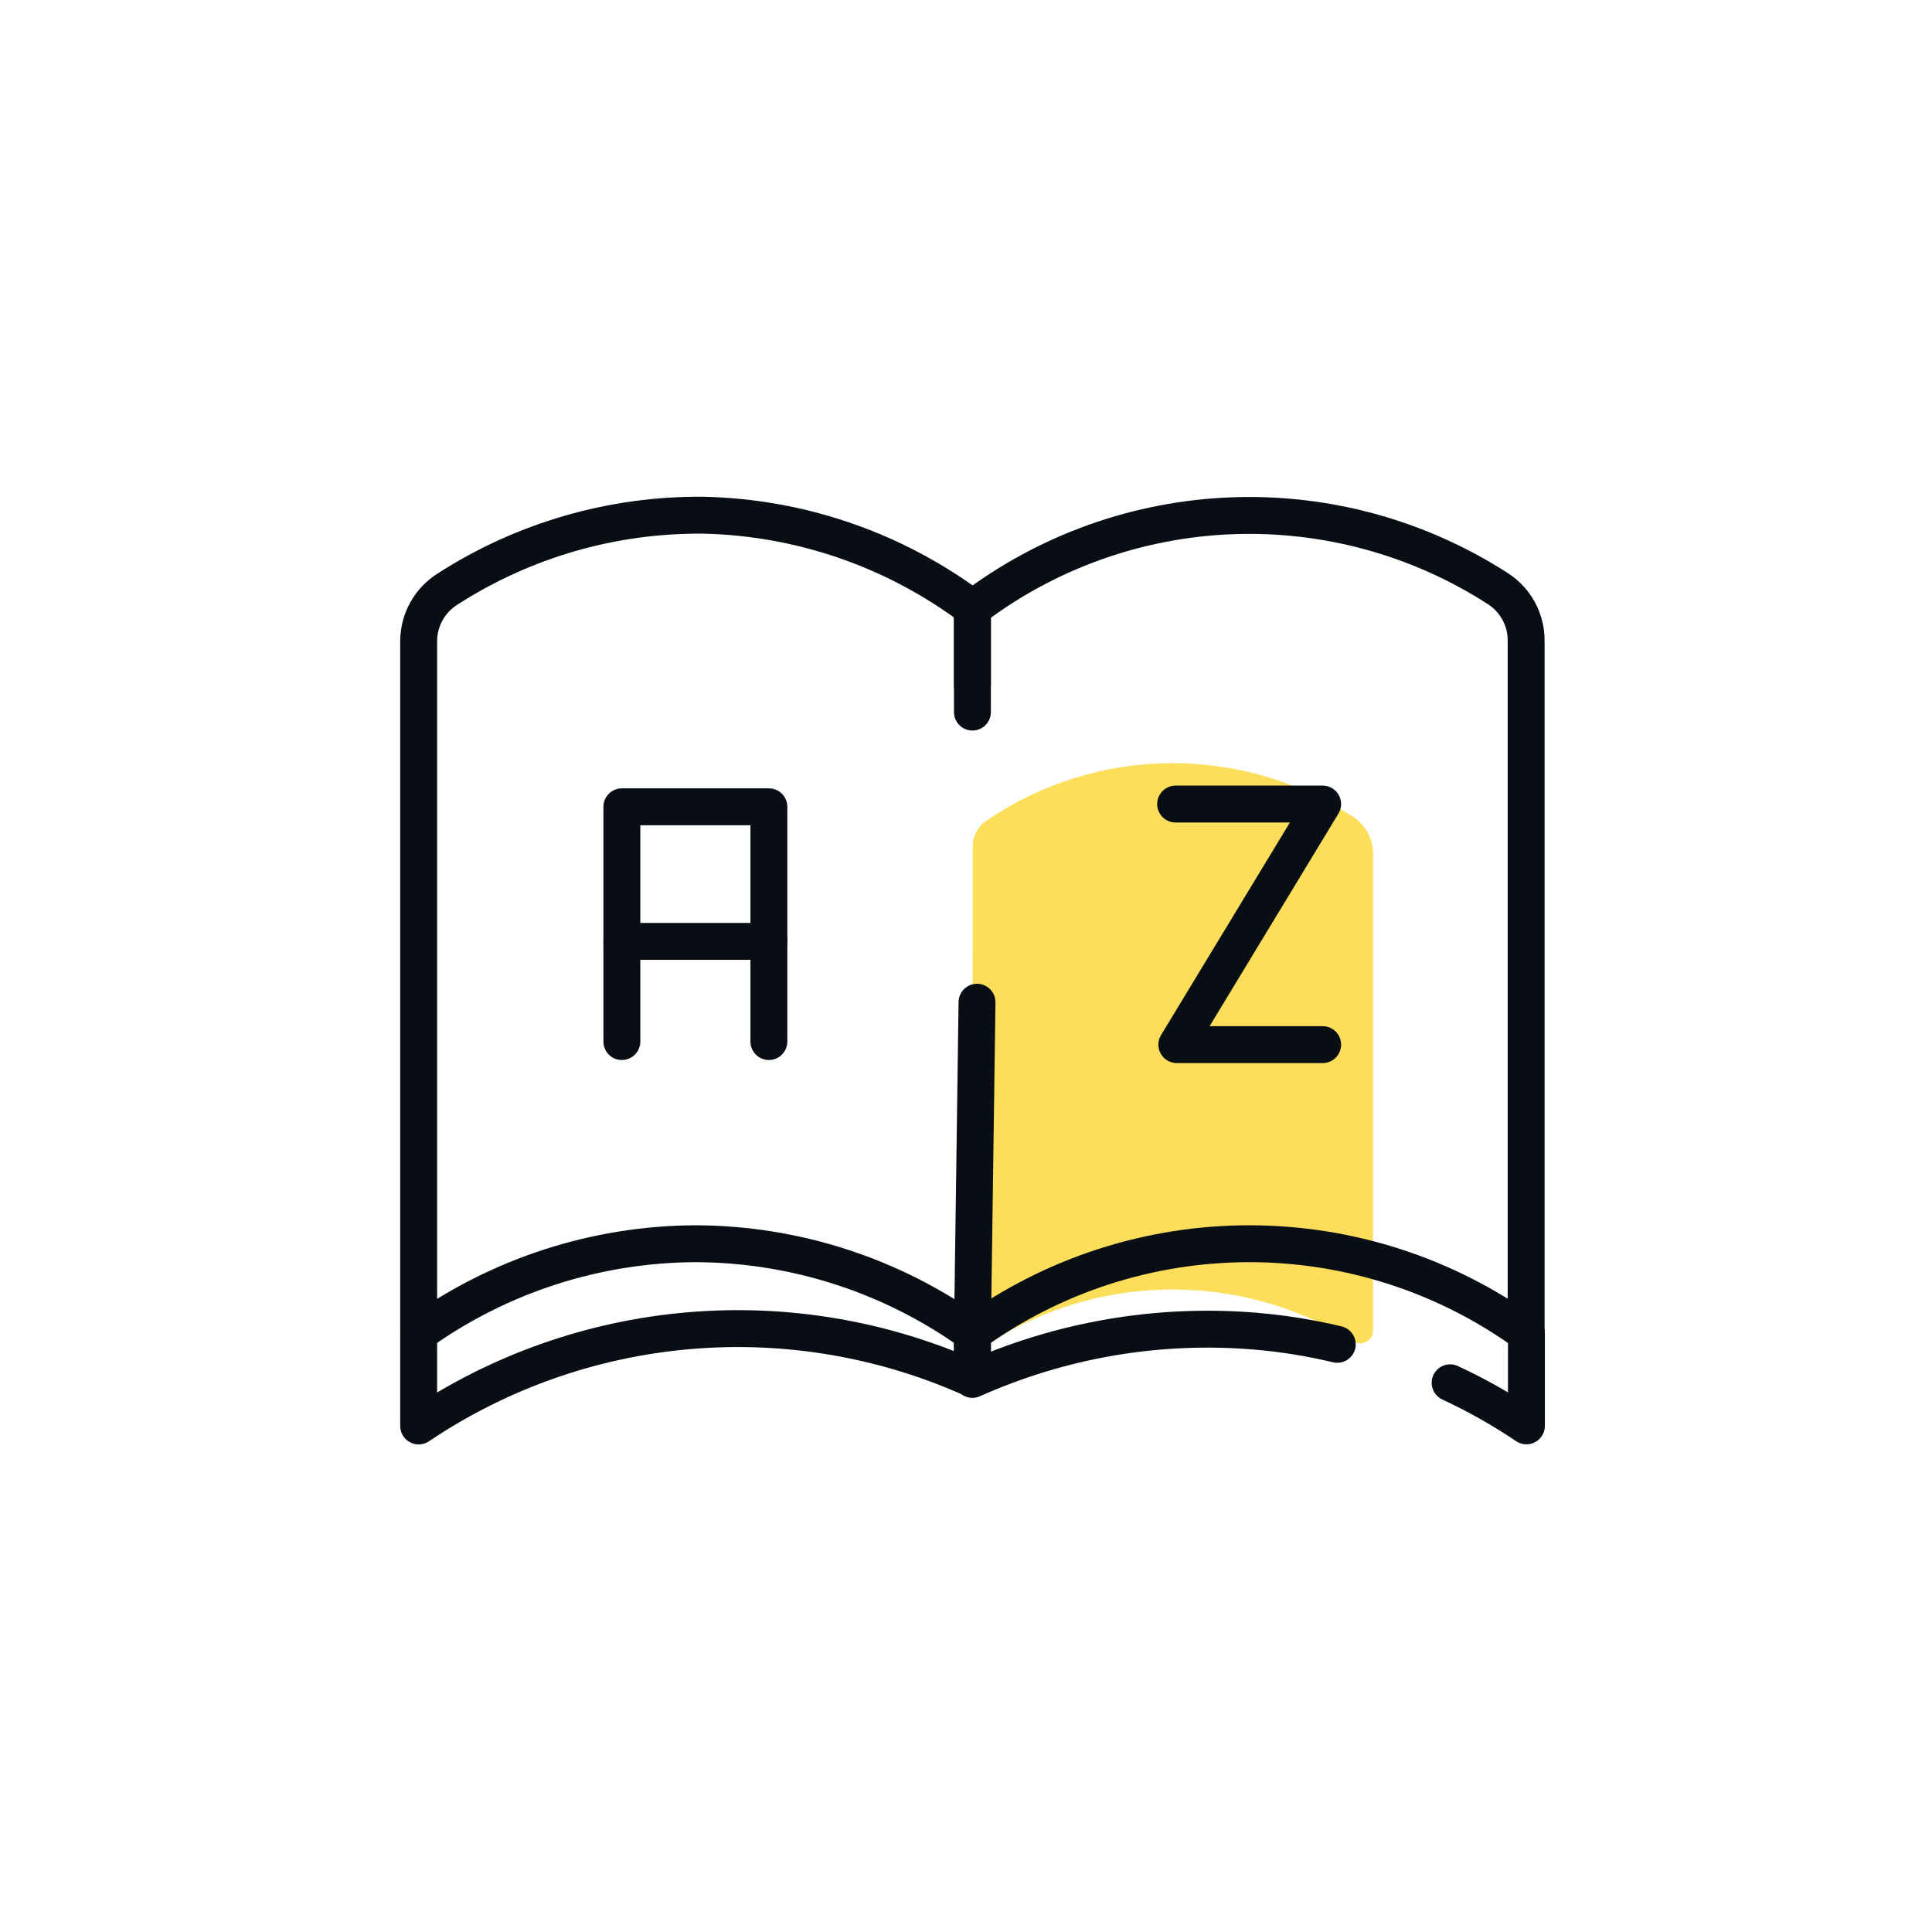 <svg width="40" height="40" viewBox="0 0 40 40" fill="none" xmlns="http://www.w3.org/2000/svg">
<path d="M20.133 28.043C21.273 27.216 22.634 26.749 24.041 26.702C25.448 26.654 26.837 27.028 28.031 27.776C28.07 27.799 28.115 27.812 28.161 27.812C28.207 27.813 28.253 27.801 28.293 27.779C28.333 27.756 28.366 27.723 28.39 27.684C28.413 27.644 28.425 27.599 28.426 27.553V17.673C28.426 17.519 28.387 17.367 28.312 17.232C28.238 17.098 28.13 16.984 27.999 16.902C26.87 16.169 25.549 15.785 24.203 15.8C22.857 15.815 21.545 16.227 20.432 16.985C20.342 17.044 20.267 17.124 20.216 17.218C20.165 17.313 20.138 17.419 20.139 17.527L20.133 28.043Z" fill="#FCDE5A"/>
<path d="M12.875 21.564V16.704H15.919V21.564" stroke="#080E14" stroke-width="0.764" stroke-linecap="round" stroke-linejoin="round"/>
<path d="M15.919 19.49H12.875" stroke="#080E14" stroke-width="0.764" stroke-linecap="round" stroke-linejoin="round"/>
<path d="M24.34 16.647H27.384L24.365 21.628H27.384" stroke="#080E14" stroke-width="0.764" stroke-linecap="round" stroke-linejoin="round"/>
<path d="M20.133 14.177V12.59C18.523 11.384 16.577 10.711 14.566 10.667C12.688 10.648 10.846 11.179 9.267 12.195C9.086 12.309 8.936 12.465 8.832 12.651C8.727 12.837 8.671 13.046 8.668 13.259V27.604C10.34 26.406 12.344 25.758 14.4 25.75C16.457 25.756 18.461 26.404 20.133 27.604L20.228 20.75" stroke="#080E14" stroke-width="0.764" stroke-linecap="round" stroke-linejoin="round"/>
<path d="M20.133 27.604C21.801 26.398 23.807 25.75 25.865 25.75C27.923 25.75 29.929 26.398 31.597 27.604V13.259C31.597 13.048 31.545 12.841 31.445 12.655C31.345 12.469 31.2 12.311 31.024 12.195C29.387 11.136 27.464 10.606 25.515 10.678C23.567 10.75 21.687 11.419 20.133 12.597V14.743" stroke="#080E14" stroke-width="0.764" stroke-linecap="round" stroke-linejoin="round"/>
<path d="M8.668 27.612V29.523C10.339 28.399 12.268 27.72 14.274 27.55C16.28 27.379 18.296 27.723 20.133 28.548V27.612" stroke="#080E14" stroke-width="0.764" stroke-linecap="round" stroke-linejoin="round"/>
<path d="M20.133 27.61V28.559C21.964 27.739 23.973 27.395 25.973 27.559C26.551 27.606 27.123 27.698 27.687 27.833" stroke="#080E14" stroke-width="0.764" stroke-linecap="round" stroke-linejoin="round"/>
<path d="M31.603 27.61V29.521C31.101 29.183 30.573 28.884 30.023 28.629" stroke="#080E14" stroke-width="0.764" stroke-linecap="round" stroke-linejoin="round"/>
</svg>
